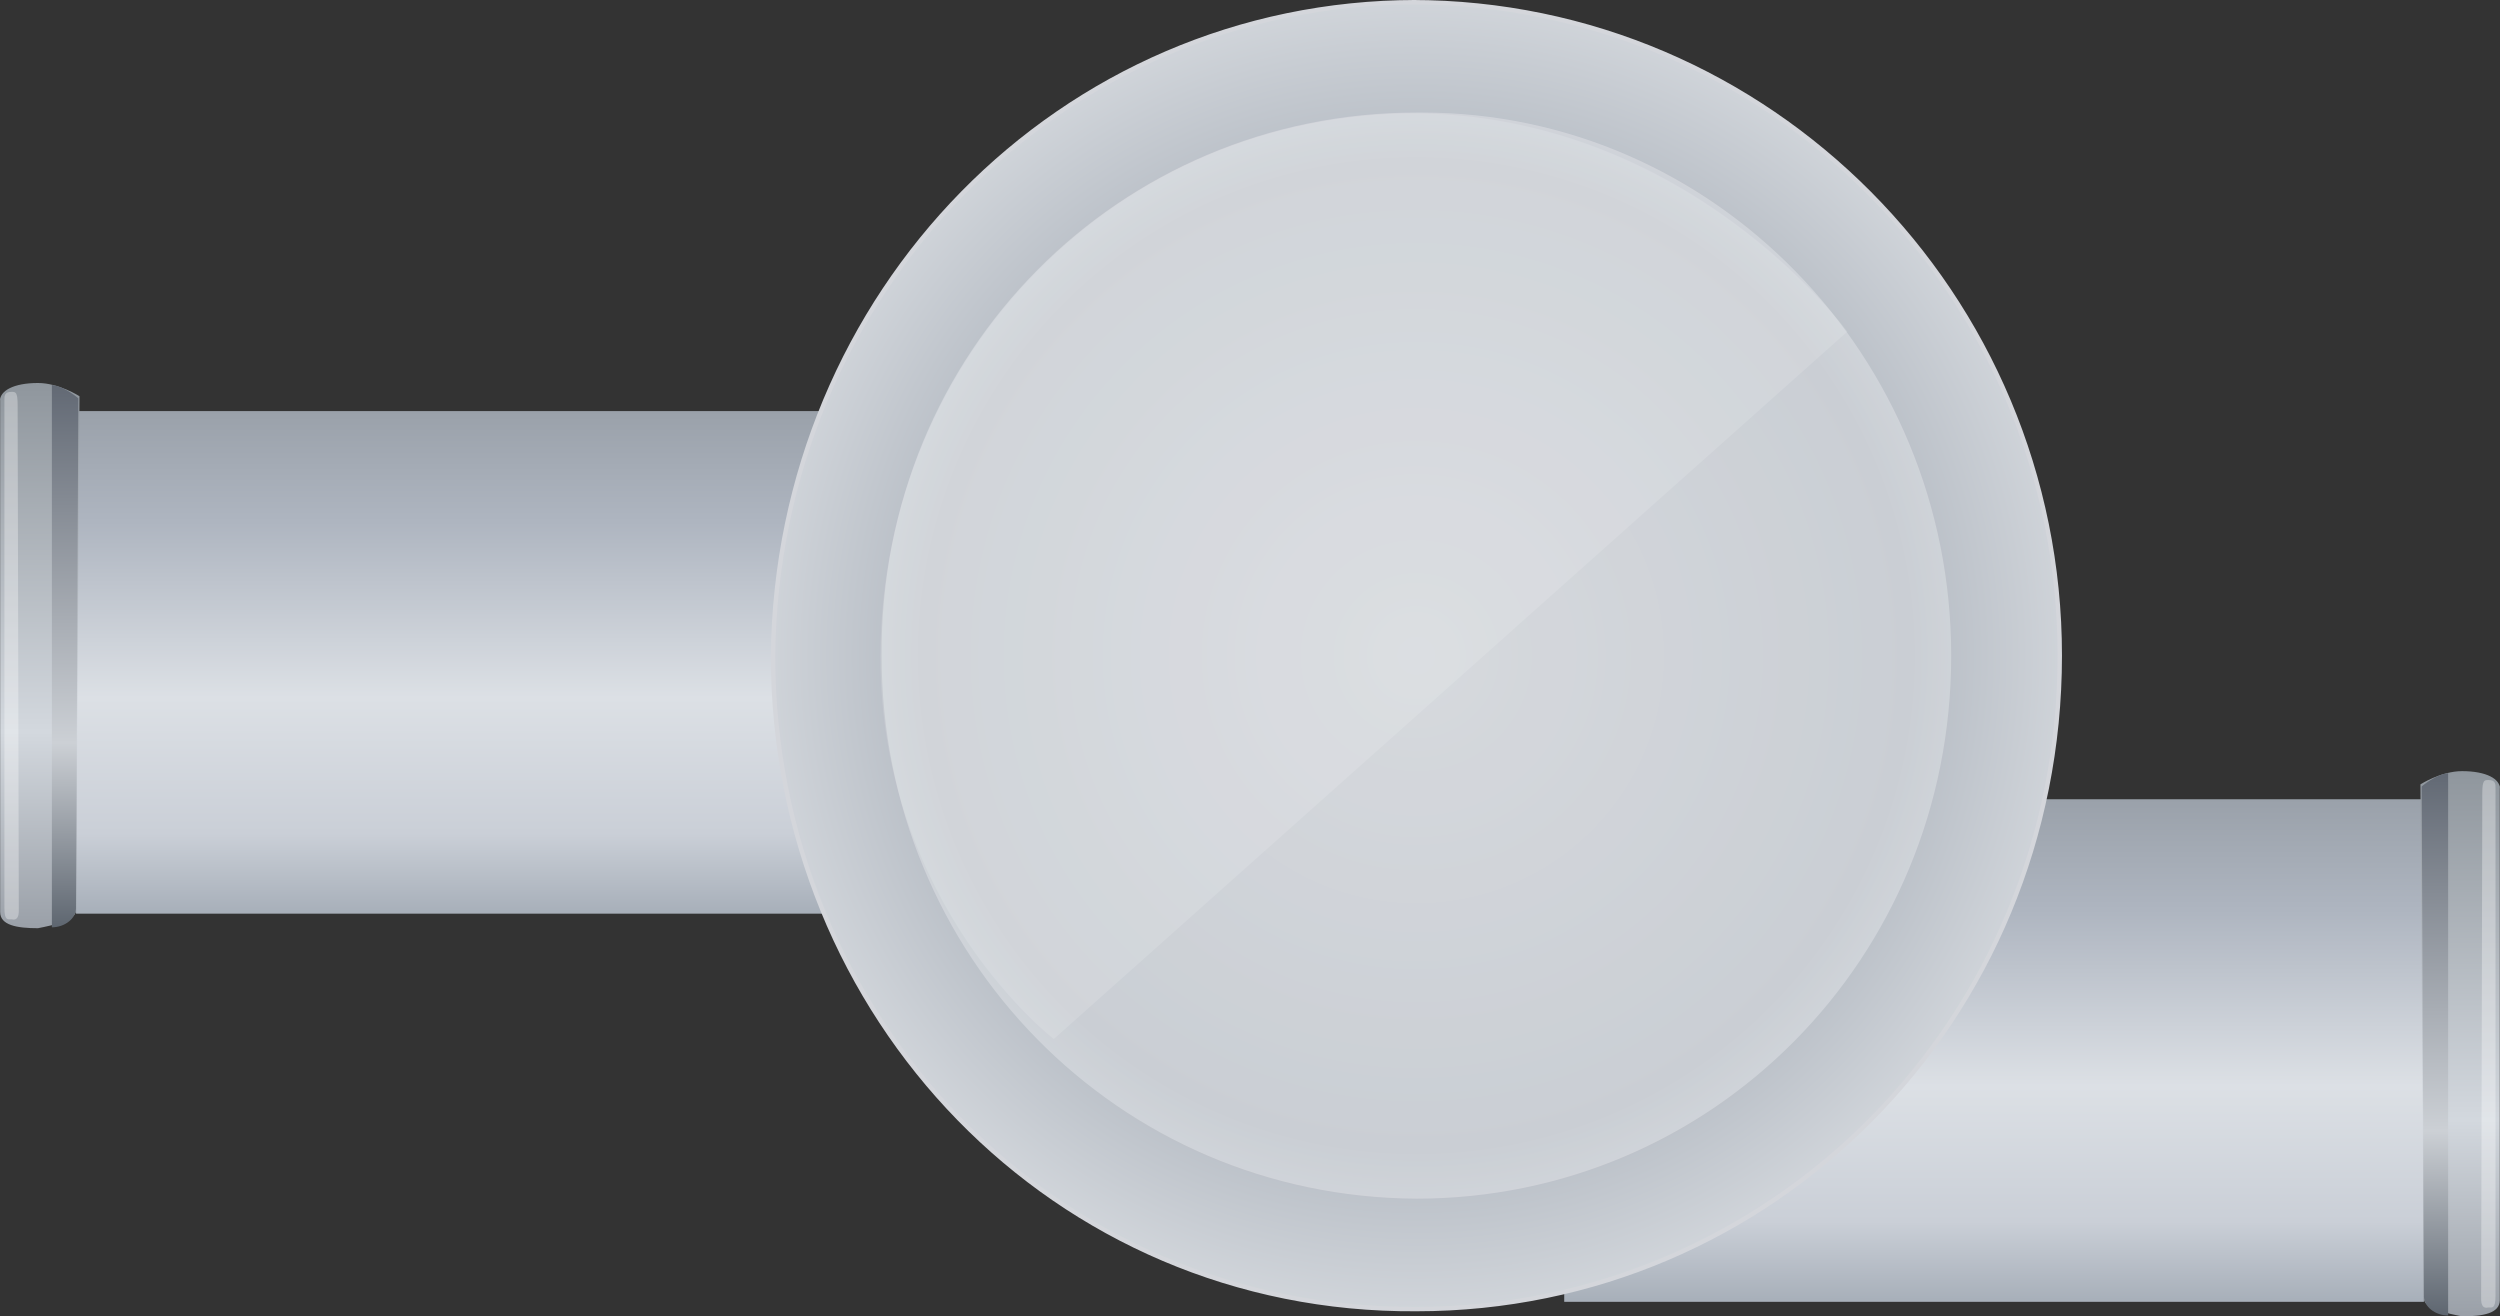 <?xml version="1.0" encoding="utf-8"?>
<!-- Generator: Adobe Illustrator 16.0.0, SVG Export Plug-In . SVG Version: 6.00 Build 0)  -->
<!DOCTYPE svg PUBLIC "-//W3C//DTD SVG 1.1//EN" "http://www.w3.org/Graphics/SVG/1.1/DTD/svg11.dtd">
<svg preserveAspectRatio="none" version="1.1" id="图层_1" xmlns="http://www.w3.org/2000/svg" xmlns:xlink="http://www.w3.org/1999/xlink" x="0px" y="0px"
	 width="141.77px" height="74.648px" viewBox="-0.059 33.422 141.77 74.648" enable-background="new -0.059 33.422 141.77 74.648"
	 xml:space="preserve">
<rect x="-0.059" y="33.422" width="141.77" height="74.648" fill="#333333" stroke="none"/>
<g id="surface391">
	
		<linearGradient id="SVGID_1_" gradientUnits="userSpaceOnUse" x1="437.489" y1="-162.86" x2="475.489" y2="-162.86" gradientTransform="matrix(0 0.75 -0.75 0 -93.517 -271.383)">
		<stop  offset="0" style="stop-color:#9AA1AA"/>
		<stop  offset="0.22" style="stop-color:#AEB5C0"/>
		<stop  offset="0.57" style="stop-color:#DCE0E5"/>
		<stop  offset="0.84" style="stop-color:#CACFD7"/>
		<stop  offset="1" style="stop-color:#A7AFB9"/>
	</linearGradient>
	<path fill="url(#SVGID_1_)" d="M4.254,56.734v28.5h48.75v-28.5H4.254z"/>
	
		<linearGradient id="SVGID_2_" gradientUnits="userSpaceOnUse" x1="437.489" y1="-133.356" x2="478.714" y2="-133.356" gradientTransform="matrix(0 0.75 -0.75 0 -97.822 -272.976)">
		<stop  offset="0" style="stop-color:#8F969D"/>
		<stop  offset="0.64" style="stop-color:#D3D8DE"/>
		<stop  offset="1" style="stop-color:#9AA0A8"/>
	</linearGradient>
	<path fill="url(#SVGID_2_)" d="M-0.051,55.891v29.25c0,0.75,0.953,0.918,2.145,0.918c0.855-0.168,2.156-0.449,2.156-1.004
		l0.199-29.164c0,0-1.168-0.75-2.355-0.75c-1.395,0-2.152,0.449-2.152,1L-0.051,55.891z"/>
	
		<linearGradient id="SVGID_3_" gradientUnits="userSpaceOnUse" x1="437.489" y1="-131.36" x2="478.489" y2="-131.36" gradientTransform="matrix(0 0.75 -0.75 0 -94.888 -272.859)">
		<stop  offset="0" style="stop-color:#626974"/>
		<stop  offset="0.66" style="stop-color:#CCD0D5"/>
		<stop  offset="1" style="stop-color:#5E6670"/>
	</linearGradient>
	<path fill="url(#SVGID_3_)" d="M2.883,86.008c0.75,0,1.367-0.52,1.367-1.066l0.133-28.934c0,0-0.809-0.699-1.5-0.75v30.684V86.008z
		"/>
	<path fill="#FFFFFF" fill-opacity="0.322" d="M0.191,56.395v28.5c0,0.75,0.184,0.66,0.41,0.66c0.34,0.09,0.406-0.215,0.406-0.48
		l-0.066-28.68c0-0.75-0.117-0.75-0.34-0.75c-0.41,0-0.41,0.215-0.41,0.48V56.395z"/>
	
		<linearGradient id="SVGID_4_" gradientUnits="userSpaceOnUse" x1="437.491" y1="440.589" x2="475.491" y2="440.589" gradientTransform="matrix(0 0.75 0.75 0 -217.422 -249.372)">
		<stop  offset="0" style="stop-color:#9AA1AA"/>
		<stop  offset="0.22" style="stop-color:#AEB5C0"/>
		<stop  offset="0.57" style="stop-color:#DCE0E5"/>
		<stop  offset="0.84" style="stop-color:#CACFD7"/>
		<stop  offset="1" style="stop-color:#A7AFB9"/>
	</linearGradient>
	<path fill="url(#SVGID_4_)" d="M137.395,78.746v28.5h-48.75v-28.5H137.395z"/>
	
		<linearGradient id="SVGID_5_" gradientUnits="userSpaceOnUse" x1="437.492" y1="470.097" x2="478.716" y2="470.097" gradientTransform="matrix(0 0.75 0.75 0 -213.117 -250.967)">
		<stop  offset="0" style="stop-color:#8F969D"/>
		<stop  offset="0.64" style="stop-color:#D3D8DE"/>
		<stop  offset="1" style="stop-color:#9AA0A8"/>
	</linearGradient>
	<path fill="url(#SVGID_5_)" d="M141.699,77.902v29.25c0,0.75-0.953,0.918-2.141,0.918c-0.859-0.168-2.16-0.453-2.16-1.004
		l-0.199-29.164c0,0,1.168-0.75,2.359-0.75c1.391,0,2.152,0.445,2.152,1L141.699,77.902z"/>
	
		<linearGradient id="SVGID_6_" gradientUnits="userSpaceOnUse" x1="437.491" y1="472.094" x2="478.491" y2="472.094" gradientTransform="matrix(0 0.75 0.75 0 -216.05 -250.849)">
		<stop  offset="0" style="stop-color:#626974"/>
		<stop  offset="0.66" style="stop-color:#CCD0D5"/>
		<stop  offset="1" style="stop-color:#5E6670"/>
	</linearGradient>
	<path fill="url(#SVGID_6_)" d="M138.77,108.02c-0.75,0-1.371-0.52-1.371-1.066L137.27,78.02c0,0,0.809-0.699,1.5-0.75v30.684
		V108.02z"/>
	<path fill="#FFFFFF" fill-opacity="0.322" d="M141.457,78.406v28.5c0,0.75-0.184,0.66-0.406,0.66
		c-0.344,0.09-0.41-0.215-0.41-0.48l0.066-28.68c0-0.75,0.117-0.75,0.344-0.75c0.406,0,0.406,0.215,0.406,0.48V78.406z"/>
	
		<radialGradient id="SVGID_7_" cx="486.897" cy="424.448" r="69.333" gradientTransform="matrix(0 0.75 0.75 0 -238.075 -294.571)" gradientUnits="userSpaceOnUse">
		<stop  offset="0" style="stop-color:#C7CBD1"/>
		<stop  offset="0.54" style="stop-color:#B6BCC4"/>
		<stop  offset="0.74" style="stop-color:#D4D8DD"/>
		<stop  offset="0.91" style="stop-color:#C4C7CD"/>
		<stop  offset="1" style="stop-color:#B6BCC4"/>
	</radialGradient>
	<path fill="url(#SVGID_7_)" stroke="#D4D6DB" stroke-width="0.25" stroke-linejoin="bevel" stroke-miterlimit="10" d="
		M79.996,33.547c20.25,0,36.75,16.59,36.75,37.055c0,20.695-16.336,37.055-36.484,37.055c-20.516,0.141-36.484-16.59-36.484-37.055
		c0.219-20.555,16.332-37.055,36.484-37.055H79.996z"/>
	<path fill="#FFFFFF" fill-opacity="0.275" d="M80.59,39.805c16.5,0,30,13.789,30,30.797c0,17.203-13.578,30.793-30.328,30.793
		c-16.922-0.09-30.328-13.785-30.328-30.793C49.84,53.305,63.512,39.805,80.262,39.805H80.59z"/>
	<path fill="#FFFFFF" fill-opacity="0.126" d="M79.949,39.844c15.75,0,24.75,12.383,24.75,12.383l-45,40.117
		c0,0-9.832-7.543-9.832-21.703c0.082-17.297,13.594-30.797,30.336-30.797H79.949z"/>
</g>
</svg>
